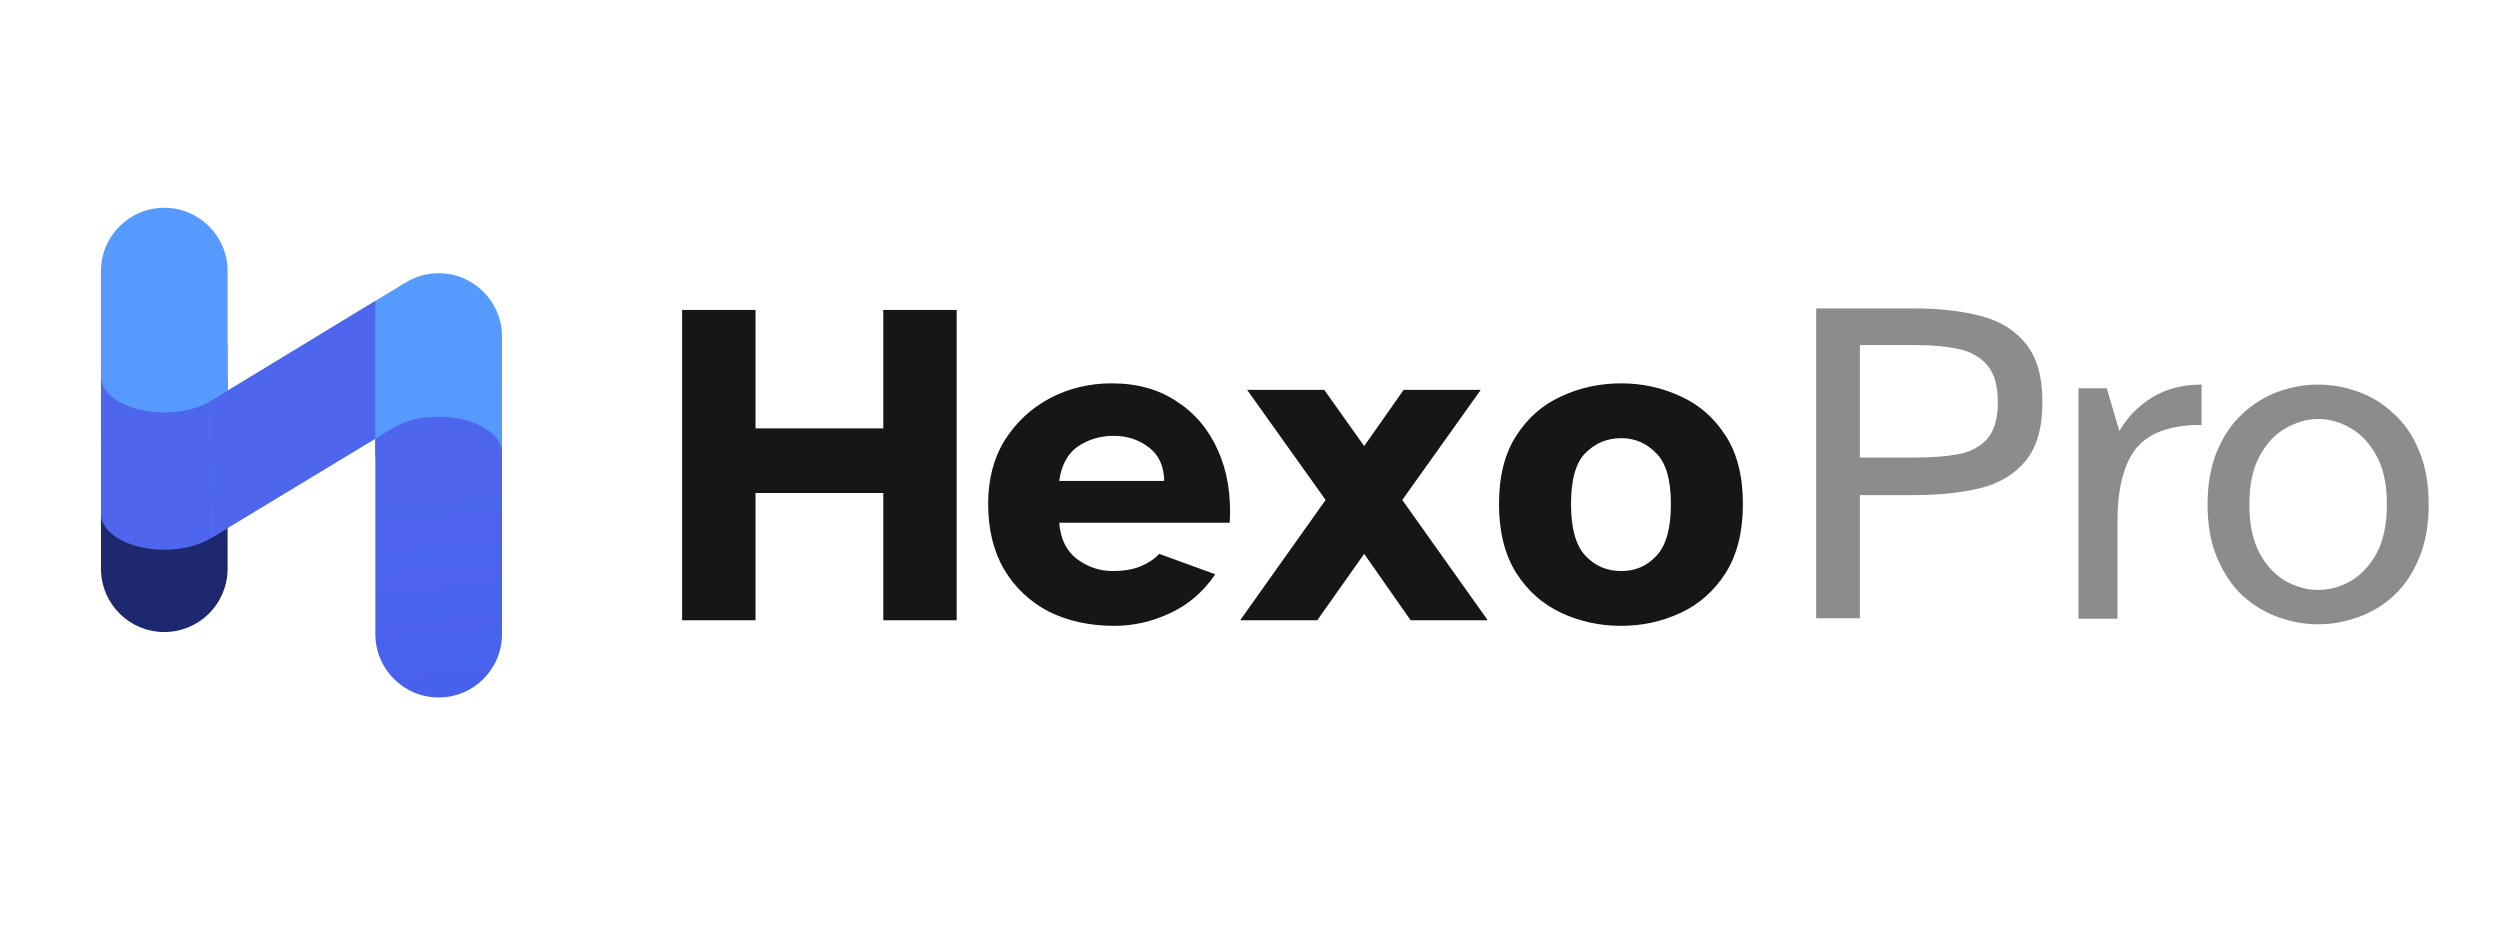 <svg width="640" height="240" viewBox="0 0 640 240" fill="none" xmlns="http://www.w3.org/2000/svg">
<path d="M174.625 158.791V79.345H193.416V109.673H226.122V79.345H244.913V158.791H226.122V126.204H193.416V158.791H174.625ZM285.316 160.219C278.973 160.219 273.343 158.99 268.427 156.532C263.591 153.994 259.785 150.387 257.01 145.709C254.314 141.031 252.966 135.441 252.966 128.94C252.966 122.676 254.394 117.245 257.248 112.646C260.182 108.047 264.027 104.479 268.784 101.942C273.621 99.405 278.893 98.136 284.602 98.136C291.104 98.136 296.654 99.683 301.252 102.775C305.93 105.788 309.459 109.99 311.837 115.381C314.216 120.694 315.207 126.839 314.811 133.816H271.163C271.48 137.939 272.986 141.031 275.682 143.092C278.457 145.154 281.51 146.185 284.84 146.185C287.615 146.185 289.994 145.788 291.976 144.995C294.037 144.123 295.623 143.053 296.733 141.784L311.124 147.017C308.031 151.537 304.146 154.867 299.468 157.007C294.87 159.148 290.152 160.219 285.316 160.219ZM271.163 123.112H298.041C297.962 119.306 296.654 116.452 294.117 114.549C291.579 112.567 288.566 111.576 285.078 111.576C281.668 111.576 278.616 112.488 275.92 114.311C273.304 116.135 271.718 119.068 271.163 123.112ZM317.475 158.791L339.359 127.988L319.259 99.802H339.002L349.23 114.192L359.339 99.802H379.082L358.982 127.988L380.866 158.791H361.123L349.23 141.784L337.218 158.791H317.475ZM415.023 160.219C409.552 160.219 404.438 159.109 399.681 156.888C394.924 154.668 391.078 151.259 388.145 146.66C385.211 141.982 383.744 136.115 383.744 129.059C383.744 121.923 385.211 116.095 388.145 111.576C391.078 106.977 394.924 103.607 399.681 101.467C404.438 99.246 409.552 98.136 415.023 98.136C420.415 98.136 425.489 99.246 430.246 101.467C435.004 103.607 438.849 106.977 441.783 111.576C444.716 116.095 446.183 121.923 446.183 129.059C446.183 136.115 444.716 141.982 441.783 146.66C438.849 151.259 435.004 154.668 430.246 156.888C425.489 159.109 420.415 160.219 415.023 160.219ZM415.023 146.185C418.67 146.185 421.683 144.876 424.062 142.26C426.52 139.643 427.749 135.243 427.749 129.059C427.749 122.795 426.48 118.434 423.943 115.976C421.485 113.439 418.512 112.17 415.023 112.17C411.455 112.17 408.403 113.439 405.865 115.976C403.407 118.434 402.179 122.795 402.179 129.059C402.179 135.243 403.407 139.643 405.865 142.26C408.323 144.876 411.376 146.185 415.023 146.185Z" fill="#161616"/>
<path d="M464.945 158.275V78.948H489.801C496.303 78.948 502.012 79.582 506.927 80.851C511.922 82.12 515.808 84.498 518.583 87.987C521.437 91.396 522.864 96.391 522.864 102.972C522.864 109.474 521.437 114.469 518.583 117.958C515.808 121.367 511.922 123.706 506.927 124.975C502.012 126.164 496.303 126.759 489.801 126.759H476.124V158.275H464.945ZM476.124 117.125H490.753C494.638 117.125 498.126 116.848 501.219 116.293C504.311 115.738 506.769 114.469 508.592 112.487C510.495 110.425 511.447 107.254 511.447 102.972C511.447 98.612 510.495 95.4 508.592 93.339C506.769 91.277 504.311 89.93 501.219 89.295C498.126 88.661 494.638 88.344 490.753 88.344H476.124V117.125ZM532.092 158.394V99.404H539.346L542.557 110.346C544.619 106.778 547.394 103.924 550.883 101.783C554.451 99.563 558.692 98.453 563.608 98.453V108.8C563.053 108.8 562.459 108.8 561.824 108.8C561.269 108.8 560.714 108.84 560.159 108.919C553.42 109.474 548.702 111.813 546.006 115.936C543.39 120.059 542.082 125.767 542.082 133.062V158.394H532.092ZM593.441 159.821C590.032 159.821 586.662 159.227 583.332 158.037C580.002 156.848 576.95 155.025 574.175 152.567C571.479 150.029 569.298 146.818 567.633 142.933C565.968 139.048 565.136 134.449 565.136 129.137C565.136 123.825 565.968 119.226 567.633 115.341C569.298 111.456 571.479 108.285 574.175 105.827C576.95 103.289 580.002 101.426 583.332 100.237C586.662 99.048 590.032 98.453 593.441 98.453C596.851 98.453 600.221 99.048 603.551 100.237C606.96 101.426 610.013 103.289 612.708 105.827C615.483 108.285 617.664 111.456 619.25 115.341C620.915 119.226 621.747 123.825 621.747 129.137C621.747 134.449 620.915 139.048 619.25 142.933C617.664 146.818 615.483 150.029 612.708 152.567C610.013 155.025 606.96 156.848 603.551 158.037C600.221 159.227 596.851 159.821 593.441 159.821ZM593.441 151.021C596.296 151.021 599.071 150.267 601.767 148.761C604.462 147.175 606.682 144.796 608.427 141.625C610.171 138.374 611.043 134.212 611.043 129.137C611.043 124.063 610.171 119.94 608.427 116.768C606.682 113.518 604.462 111.139 601.767 109.632C599.071 108.047 596.296 107.254 593.441 107.254C590.666 107.254 587.891 108.047 585.116 109.632C582.42 111.139 580.2 113.518 578.456 116.768C576.712 119.94 575.84 124.063 575.84 129.137C575.84 134.212 576.712 138.374 578.456 141.625C580.2 144.796 582.42 147.175 585.116 148.761C587.891 150.267 590.666 151.021 593.441 151.021Z" fill="#8C8C8C"/>
<path d="M42.054 53.192C51.007 53.192 58.265 60.449 58.265 69.402V113.17H25.844V69.402C25.845 60.449 33.102 53.192 42.054 53.192Z" fill="#579AFF"/>
<path d="M58.265 146.131H58.255C57.969 154.833 50.826 161.801 42.054 161.801C33.282 161.801 26.139 154.833 25.854 146.131H25.844V132.082H58.265V146.131Z" fill="#1E286E"/>
<path d="M58.265 132.083H58.236C57.742 136.904 50.687 140.727 42.054 140.727C33.422 140.727 26.368 136.904 25.874 132.083H25.844V96.419C25.845 101.492 33.102 105.605 42.054 105.605C50.867 105.605 58.037 101.62 58.259 96.657L58.265 96.419V132.083Z" fill="#4E66ED"/>
<path d="M112.3 178.551C103.347 178.551 96.089 171.294 96.089 162.341L96.089 99.661L128.51 99.661L128.51 162.341C128.509 171.294 121.252 178.551 112.3 178.551Z" fill="url(#paint0_linear_4_293)"/>
<rect x="50.7" y="88.314" width="7.565" height="14.589" fill="#579AFF"/>
<path d="M112.3 69.942C121.072 69.942 128.215 76.91 128.5 85.613H128.51V115.872C128.51 110.798 121.252 106.685 112.299 106.685C103.346 106.685 96.089 110.798 96.089 115.872V85.613H96.1C96.384 76.91 103.528 69.942 112.3 69.942Z" fill="#579AFF"/>
<rect x="96.089" y="109.322" width="4.62" height="7.721" fill="#4E66ED"/>
<path d="M53.469 102.942L103.655 72.437L100.832 109.408L54.24 137.597L53.469 102.942Z" fill="#579AFF"/>
<path d="M96.088 112.277L54.24 137.597L53.469 102.941L96.088 77.036V112.277Z" fill="#4E66ED"/>
<defs>
<linearGradient id="paint0_linear_4_293" x1="106.026" y1="112.533" x2="112.299" y2="178.551" gradientUnits="userSpaceOnUse">
<stop stop-color="#4E66ED"/>
<stop offset="1" stop-color="#4861ED"/>
</linearGradient>
</defs>
</svg>
